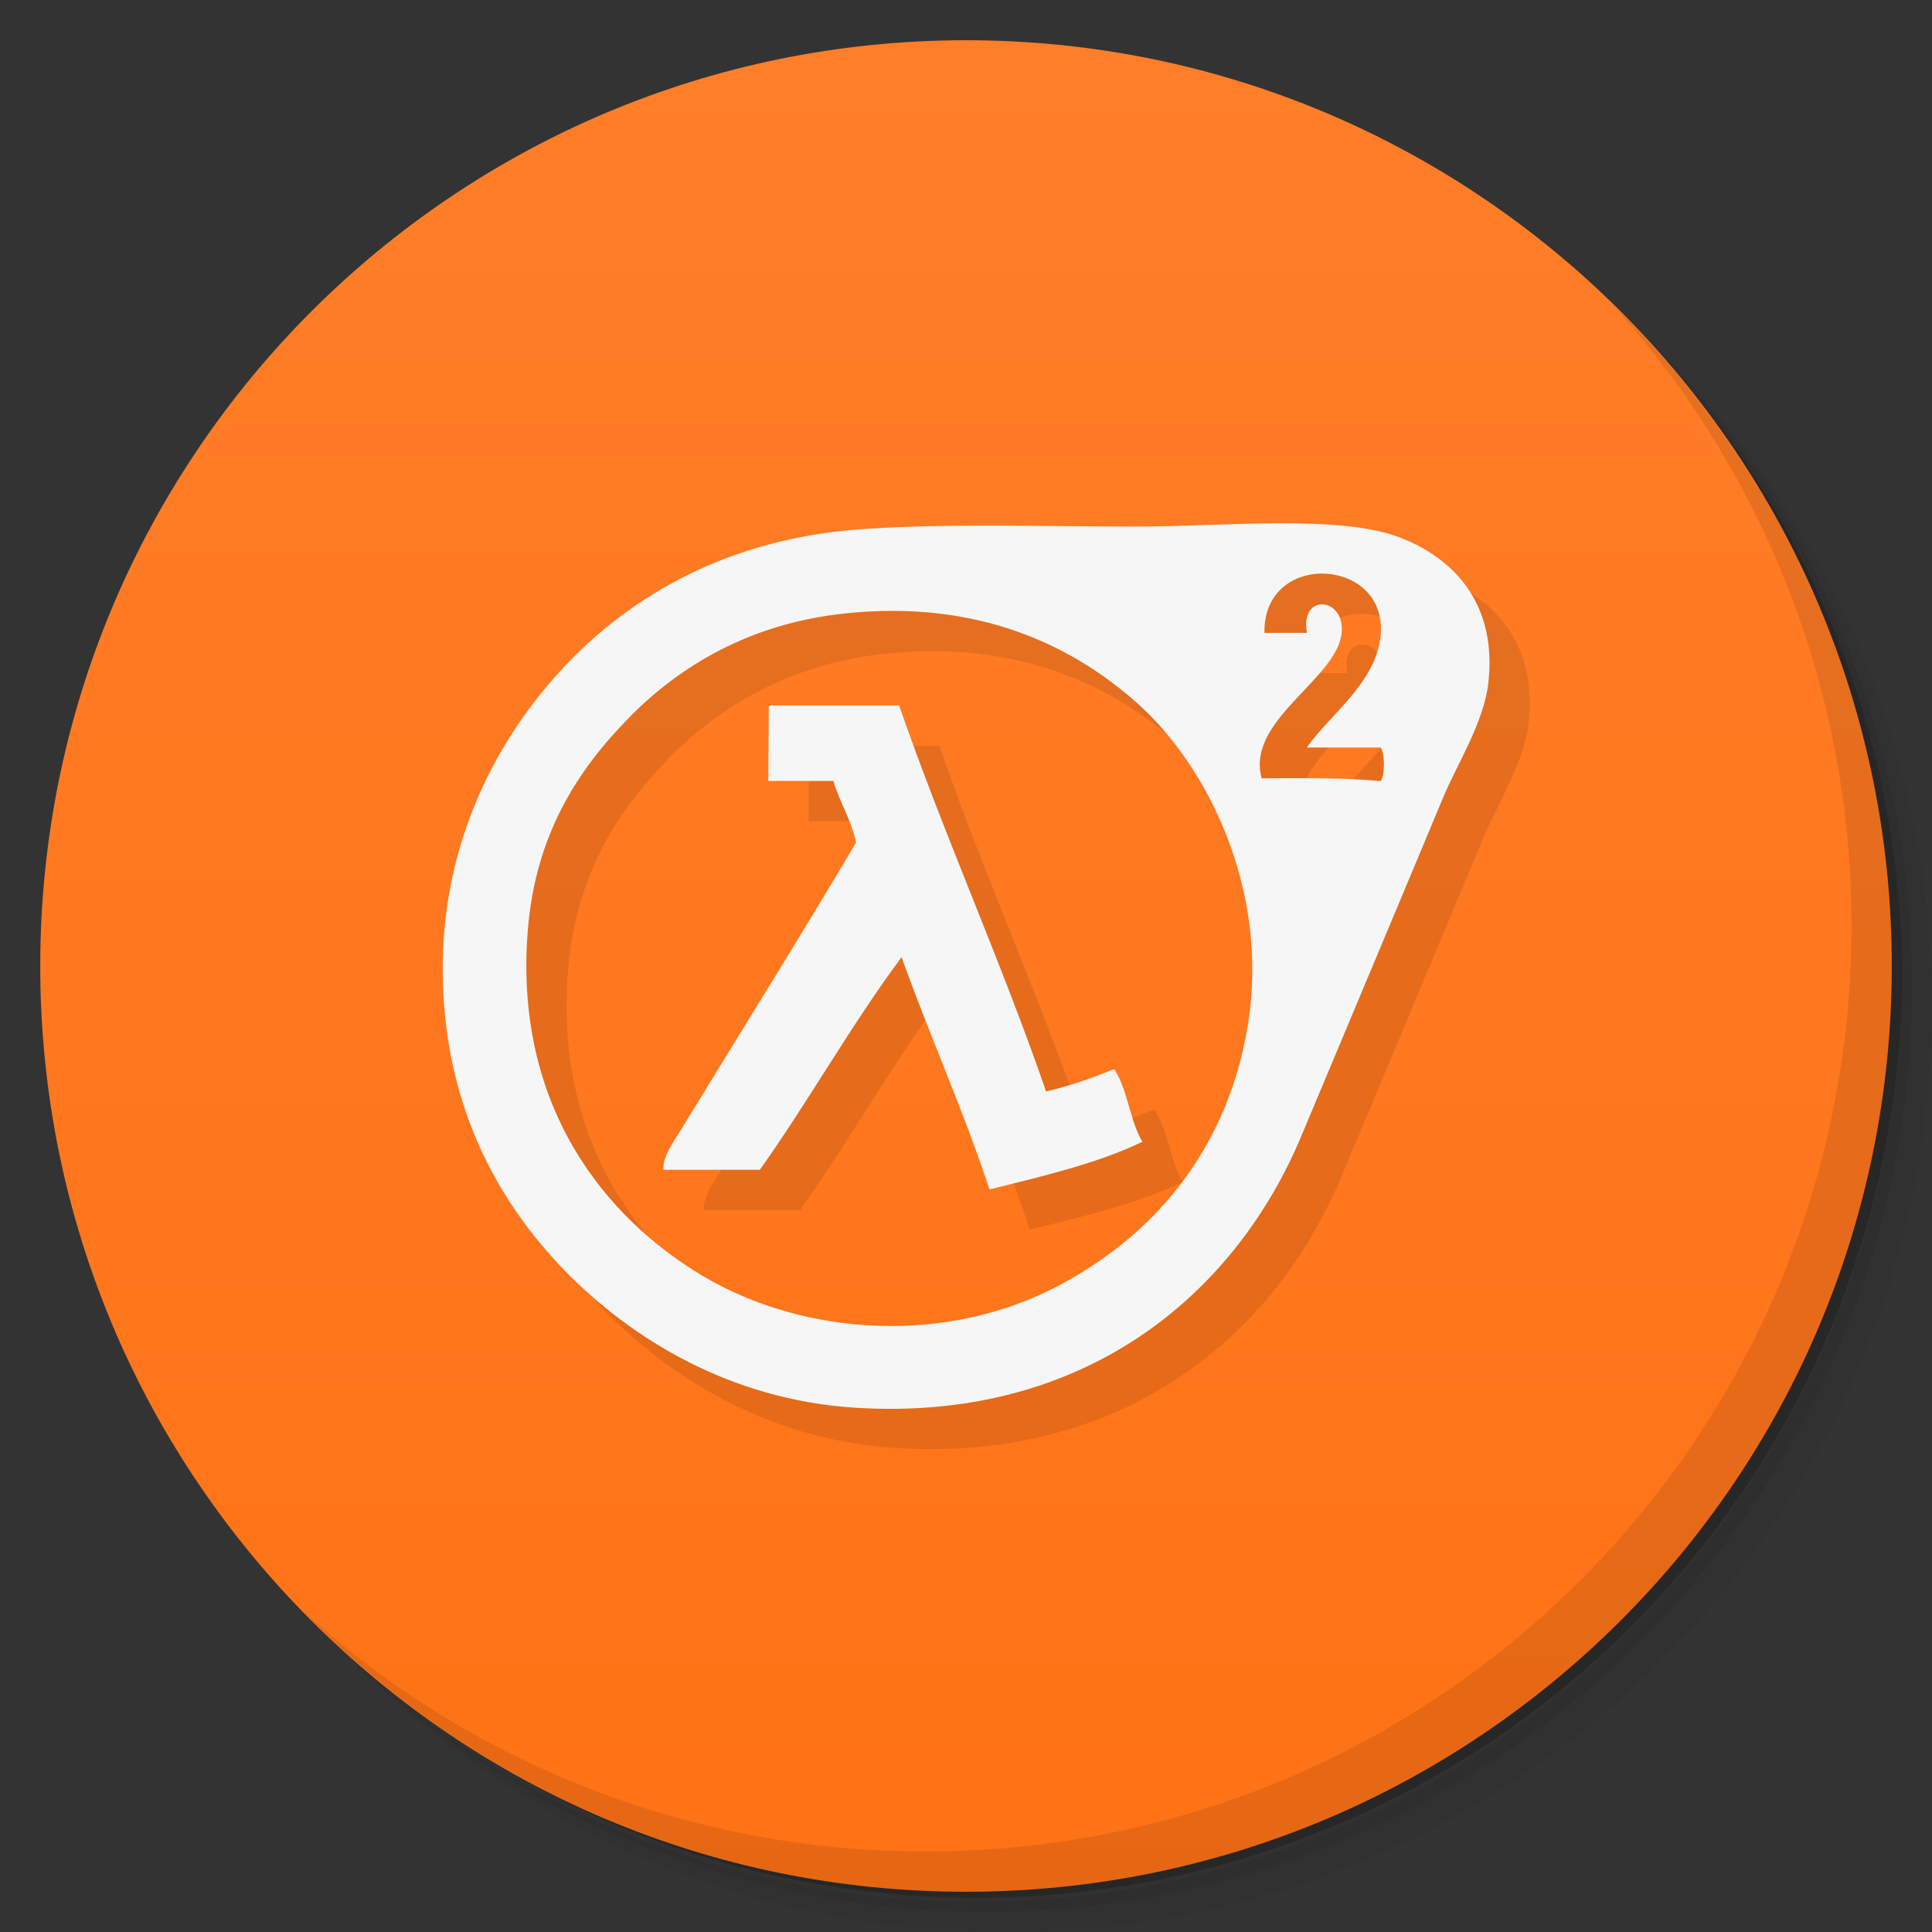 <?xml version="1.0" encoding="UTF-8" standalone="no"?>
<svg
   xmlns:dc="http://purl.org/dc/elements/1.1/"
   xmlns:cc="http://creativecommons.org/ns#"
   xmlns:rdf="http://www.w3.org/1999/02/22-rdf-syntax-ns#"
   xmlns:svg="http://www.w3.org/2000/svg"
   xmlns="http://www.w3.org/2000/svg"
   xmlns:xlink="http://www.w3.org/1999/xlink"
   xmlns:sodipodi="http://sodipodi.sourceforge.net/DTD/sodipodi-0.dtd"
   xmlns:inkscape="http://www.inkscape.org/namespaces/inkscape"
   viewBox="0 0 48 48"
   id="svg3898"
   version="1.1"
   inkscape:version="0.91 r13725"
   sodipodi:docname="steam_icon_290930.svg">
  <rect x="0" y="0" width="48" height="48" fill="#333333" stroke="none"/>
  <sodipodi:namedview
     pagecolor="#ffffff"
     bordercolor="#666666"
     borderopacity="1"
     objecttolerance="10"
     gridtolerance="10"
     guidetolerance="10"
     inkscape:pageopacity="0"
     inkscape:pageshadow="2"
     inkscape:window-width="1366"
     inkscape:window-height="744"
     id="namedview3957"
     showgrid="true"
     inkscape:zoom="12.354167"
     inkscape:cx="10.563238"
     inkscape:cy="24"
     inkscape:window-x="0"
     inkscape:window-y="24"
     inkscape:window-maximized="1"
     inkscape:current-layer="svg3898"
     inkscape:snap-smooth-nodes="true"
     inkscape:object-nodes="true">
    <inkscape:grid
       type="xygrid"
       id="grid4804" />
  </sodipodi:namedview>
  <defs
     id="defs3900">
    <linearGradient
       inkscape:collect="always"
       id="linearGradient4796">
      <stop
         style="stop-color:#ff7215;stop-opacity:1;"
         offset="0"
         id="stop4798" />
      <stop
         style="stop-color:#ff7e29;stop-opacity:1"
         offset="1"
         id="stop4800" />
    </linearGradient>
    <clipPath
       id="clipPath-118219214">
      <g
         transform="translate(0,-1004.362)"
         id="g3908">
        <path
           d="m -24 13 c 0 1.105 -0.672 2 -1.5 2 -0.828 0 -1.5 -0.895 -1.5 -2 0 -1.105 0.672 -2 1.5 -2 0.828 0 1.5 0.895 1.5 2 z"
           transform="matrix(15.333,0,0,11.5,415,878.862)"
           style="fill:#1890d0"
           id="path3910" />
      </g>
    </clipPath>
    <clipPath
       id="clipPath-131683077">
      <g
         transform="translate(0,-1004.362)"
         id="g3913">
        <path
           d="m -24 13 c 0 1.105 -0.672 2 -1.5 2 -0.828 0 -1.5 -0.895 -1.5 -2 0 -1.105 0.672 -2 1.5 -2 0.828 0 1.5 0.895 1.5 2 z"
           transform="matrix(15.333,0,0,11.5,415,878.862)"
           style="fill:#1890d0"
           id="path3915" />
      </g>
    </clipPath>
    <linearGradient
       inkscape:collect="always"
       xlink:href="#linearGradient4796"
       id="linearGradient4802"
       x1="1"
       y1="47"
       x2="1"
       y2="1"
       gradientUnits="userSpaceOnUse" />
  </defs>
  <g
     id="g3917">
    <path
       d="m 36.31 5 c 5.859 4.062 9.688 10.831 9.688 18.5 c 0 12.426 -10.07 22.5 -22.5 22.5 c -7.669 0 -14.438 -3.828 -18.5 -9.688 c 1.037 1.822 2.306 3.499 3.781 4.969 c 4.085 3.712 9.514 5.969 15.469 5.969 c 12.703 0 23 -10.298 23 -23 c 0 -5.954 -2.256 -11.384 -5.969 -15.469 c -1.469 -1.475 -3.147 -2.744 -4.969 -3.781 z m 4.969 3.781 c 3.854 4.113 6.219 9.637 6.219 15.719 c 0 12.703 -10.297 23 -23 23 c -6.081 0 -11.606 -2.364 -15.719 -6.219 c 4.16 4.144 9.883 6.719 16.219 6.719 c 12.703 0 23 -10.298 23 -23 c 0 -6.335 -2.575 -12.06 -6.719 -16.219 z"
       style="opacity:0.05"
       id="path3919" />
    <path
       d="m 41.28 8.781 c 3.712 4.085 5.969 9.514 5.969 15.469 c 0 12.703 -10.297 23 -23 23 c -5.954 0 -11.384 -2.256 -15.469 -5.969 c 4.113 3.854 9.637 6.219 15.719 6.219 c 12.703 0 23 -10.298 23 -23 c 0 -6.081 -2.364 -11.606 -6.219 -15.719 z"
       style="opacity:0.1"
       id="path3921" />
    <path
       d="m 31.25 2.375 c 8.615 3.154 14.75 11.417 14.75 21.13 c 0 12.426 -10.07 22.5 -22.5 22.5 c -9.708 0 -17.971 -6.135 -21.12 -14.75 a 23 23 0 0 0 44.875 -7 a 23 23 0 0 0 -16 -21.875 z"
       style="opacity:0.2"
       id="path3923" />
  </g>
  <g
     id="g3925">
    <path
       d="m 24 1 c 12.703 0 23 10.297 23 23 c 0 12.703 -10.297 23 -23 23 -12.703 0 -23 -10.297 -23 -23 0 -12.703 10.297 -23 23 -23 z"
       style="fill:url(#linearGradient4802);fill-opacity:1"
       id="path3927" />
  </g>
  <g
     id="g3929">
    <g
       style="clip-path:url(#clipPath-118219214)"
       id="g3931"
       clip-path="url(#clipPath-118219214)">
      <g
         transform="translate(1,1)"
         id="g3933">
        <g
           style="opacity:0.1"
           id="g3935">
          <!-- color: #595959 -->
          <g
             id="g3937">
            <path
               d="m 21.348 13.152 c 2.102 -0.156 4.477 -0.07 6.898 -0.07 c 2.172 0 5.04 -0.309 6.547 0.277 c 1.344 0.523 2.406 1.652 2.184 3.613 c -0.113 0.984 -0.785 2.027 -1.125 2.848 c -1.133 2.719 -2.441 5.824 -3.523 8.41 c -1.664 3.977 -5.441 7.117 -11.12 6.742 c -3.078 -0.207 -5.523 -1.707 -7.18 -3.406 c -1.738 -1.789 -3.03 -4.234 -3.03 -7.504 c 0 -3.141 1.328 -5.699 3.03 -7.508 c 1.664 -1.766 4.074 -3.164 7.32 -3.402 m 12.953 2.641 c 0.191 -1.953 -2.926 -2.133 -2.887 -0.07 l 1.055 0 c -0.156 -0.902 0.719 -0.883 0.848 -0.277 c 0.27 1.281 -2.402 2.332 -1.973 3.891 c 1.012 -0.004 2.039 -0.02 2.957 0.07 c 0.109 -0.16 0.109 -0.676 0 -0.836 l -1.832 0 c 0.523 -0.773 1.719 -1.598 1.832 -2.777 m -18.656 2.02 c -1.316 1.328 -2.34 2.945 -2.531 5.281 c -0.363 4.387 1.93 7.176 4.363 8.617 c 2.523 1.488 6.05 1.715 8.867 0.207 c 2.586 -1.387 4.176 -3.605 4.648 -6.395 c 0.578 -3.414 -1.02 -6.531 -2.746 -8.06 c -1.57 -1.395 -3.902 -2.578 -7.25 -2.223 c -2.398 0.25 -4.125 1.332 -5.352 2.57"
               style="fill:#000;fill-opacity:1;stroke:none;fill-rule:nonzero"
               id="path3939" />
            <path
               d="m 19.1 17.527 l 3.238 0 c 1.137 3.277 2.52 6.313 3.652 9.59 c 0.609 -0.141 1.156 -0.34 1.691 -0.555 c 0.336 0.5 0.387 1.285 0.703 1.805 c -1.121 0.539 -2.465 0.852 -3.801 1.184 c -0.656 -1.992 -1.484 -3.816 -2.184 -5.77 c -1.254 1.684 -2.301 3.566 -3.52 5.281 l -2.395 0 c -0.023 -0.328 0.242 -0.68 0.422 -0.973 c 1.383 -2.266 2.977 -4.816 4.363 -7.156 c -0.121 -0.574 -0.406 -0.988 -0.563 -1.531 l -1.617 0 m 0 -1.875"
               style="fill:#000;fill-opacity:1;stroke:none;fill-rule:nonzero"
               id="path3941" />
          </g>
        </g>
      </g>
    </g>
  </g>
  <g
     id="g3943">
    <g
       style="clip-path:url(#clipPath-131683077)"
       id="g3945"
       clip-path="url(#clipPath-131683077)">
      <!-- color: #595959 -->
      <g
         id="g3947">
        <g
           id="g4784">
          <path
             id="path3949"
             style="fill:#f6f6f6;fill-opacity:1;stroke:none;fill-rule:nonzero"
             d="m 21.348 13.152 c 2.102 -0.156 4.477 -0.07 6.898 -0.07 c 2.172 0 5.04 -0.309 6.547 0.277 c 1.344 0.523 2.406 1.652 2.184 3.613 c -0.113 0.984 -0.785 2.027 -1.125 2.848 c -1.133 2.719 -2.441 5.824 -3.523 8.41 c -1.664 3.977 -5.441 7.117 -11.12 6.742 c -3.078 -0.207 -5.523 -1.707 -7.18 -3.406 c -1.738 -1.789 -3.03 -4.234 -3.03 -7.504 c 0 -3.141 1.328 -5.699 3.03 -7.508 c 1.664 -1.766 4.074 -3.164 7.32 -3.402 m 12.953 2.641 c 0.191 -1.953 -2.926 -2.133 -2.887 -0.07 l 1.055 0 c -0.156 -0.902 0.719 -0.883 0.848 -0.277 c 0.27 1.281 -2.402 2.332 -1.973 3.891 c 1.012 -0.004 2.039 -0.02 2.957 0.07 c 0.109 -0.16 0.109 -0.676 0 -0.836 l -1.832 0 c 0.523 -0.773 1.719 -1.598 1.832 -2.777 m -18.656 2.02 c -1.316 1.328 -2.34 2.945 -2.531 5.281 c -0.363 4.387 1.93 7.176 4.363 8.617 c 2.523 1.488 6.05 1.715 8.867 0.207 c 2.586 -1.387 4.176 -3.605 4.648 -6.395 c 0.578 -3.414 -1.02 -6.531 -2.746 -8.06 c -1.57 -1.395 -3.902 -2.578 -7.25 -2.223 c -2.398 0.25 -4.125 1.332 -5.352 2.57" />
          <path
             id="path3951"
             style="fill:#f6f6f6;fill-opacity:1;stroke:none;fill-rule:nonzero"
             d="m 19.1 17.527 l 3.238 0 c 1.137 3.277 2.52 6.313 3.652 9.59 c 0.609 -0.141 1.156 -0.34 1.691 -0.555 c 0.336 0.5 0.387 1.285 0.703 1.805 c -1.121 0.539 -2.465 0.852 -3.801 1.184 c -0.656 -1.992 -1.484 -3.816 -2.184 -5.77 c -1.254 1.684 -2.301 3.566 -3.52 5.281 l -2.395 0 c -0.023 -0.328 0.242 -0.68 0.422 -0.973 c 1.383 -2.266 2.977 -4.816 4.363 -7.156 c -0.121 -0.574 -0.406 -0.988 -0.563 -1.531 l -1.617 0 m 0 -1.875" />
        </g>
      </g>
    </g>
  </g>
  <g
     id="g3953">
    <path
       d="m 40.03 7.531 c 3.712 4.084 5.969 9.514 5.969 15.469 0 12.703 -10.297 23 -23 23 c -5.954 0 -11.384 -2.256 -15.469 -5.969 4.178 4.291 10.01 6.969 16.469 6.969 c 12.703 0 23 -10.298 23 -23 0 -6.462 -2.677 -12.291 -6.969 -16.469 z"
       style="opacity:0.1"
       id="path3955" />
  </g>
</svg>
